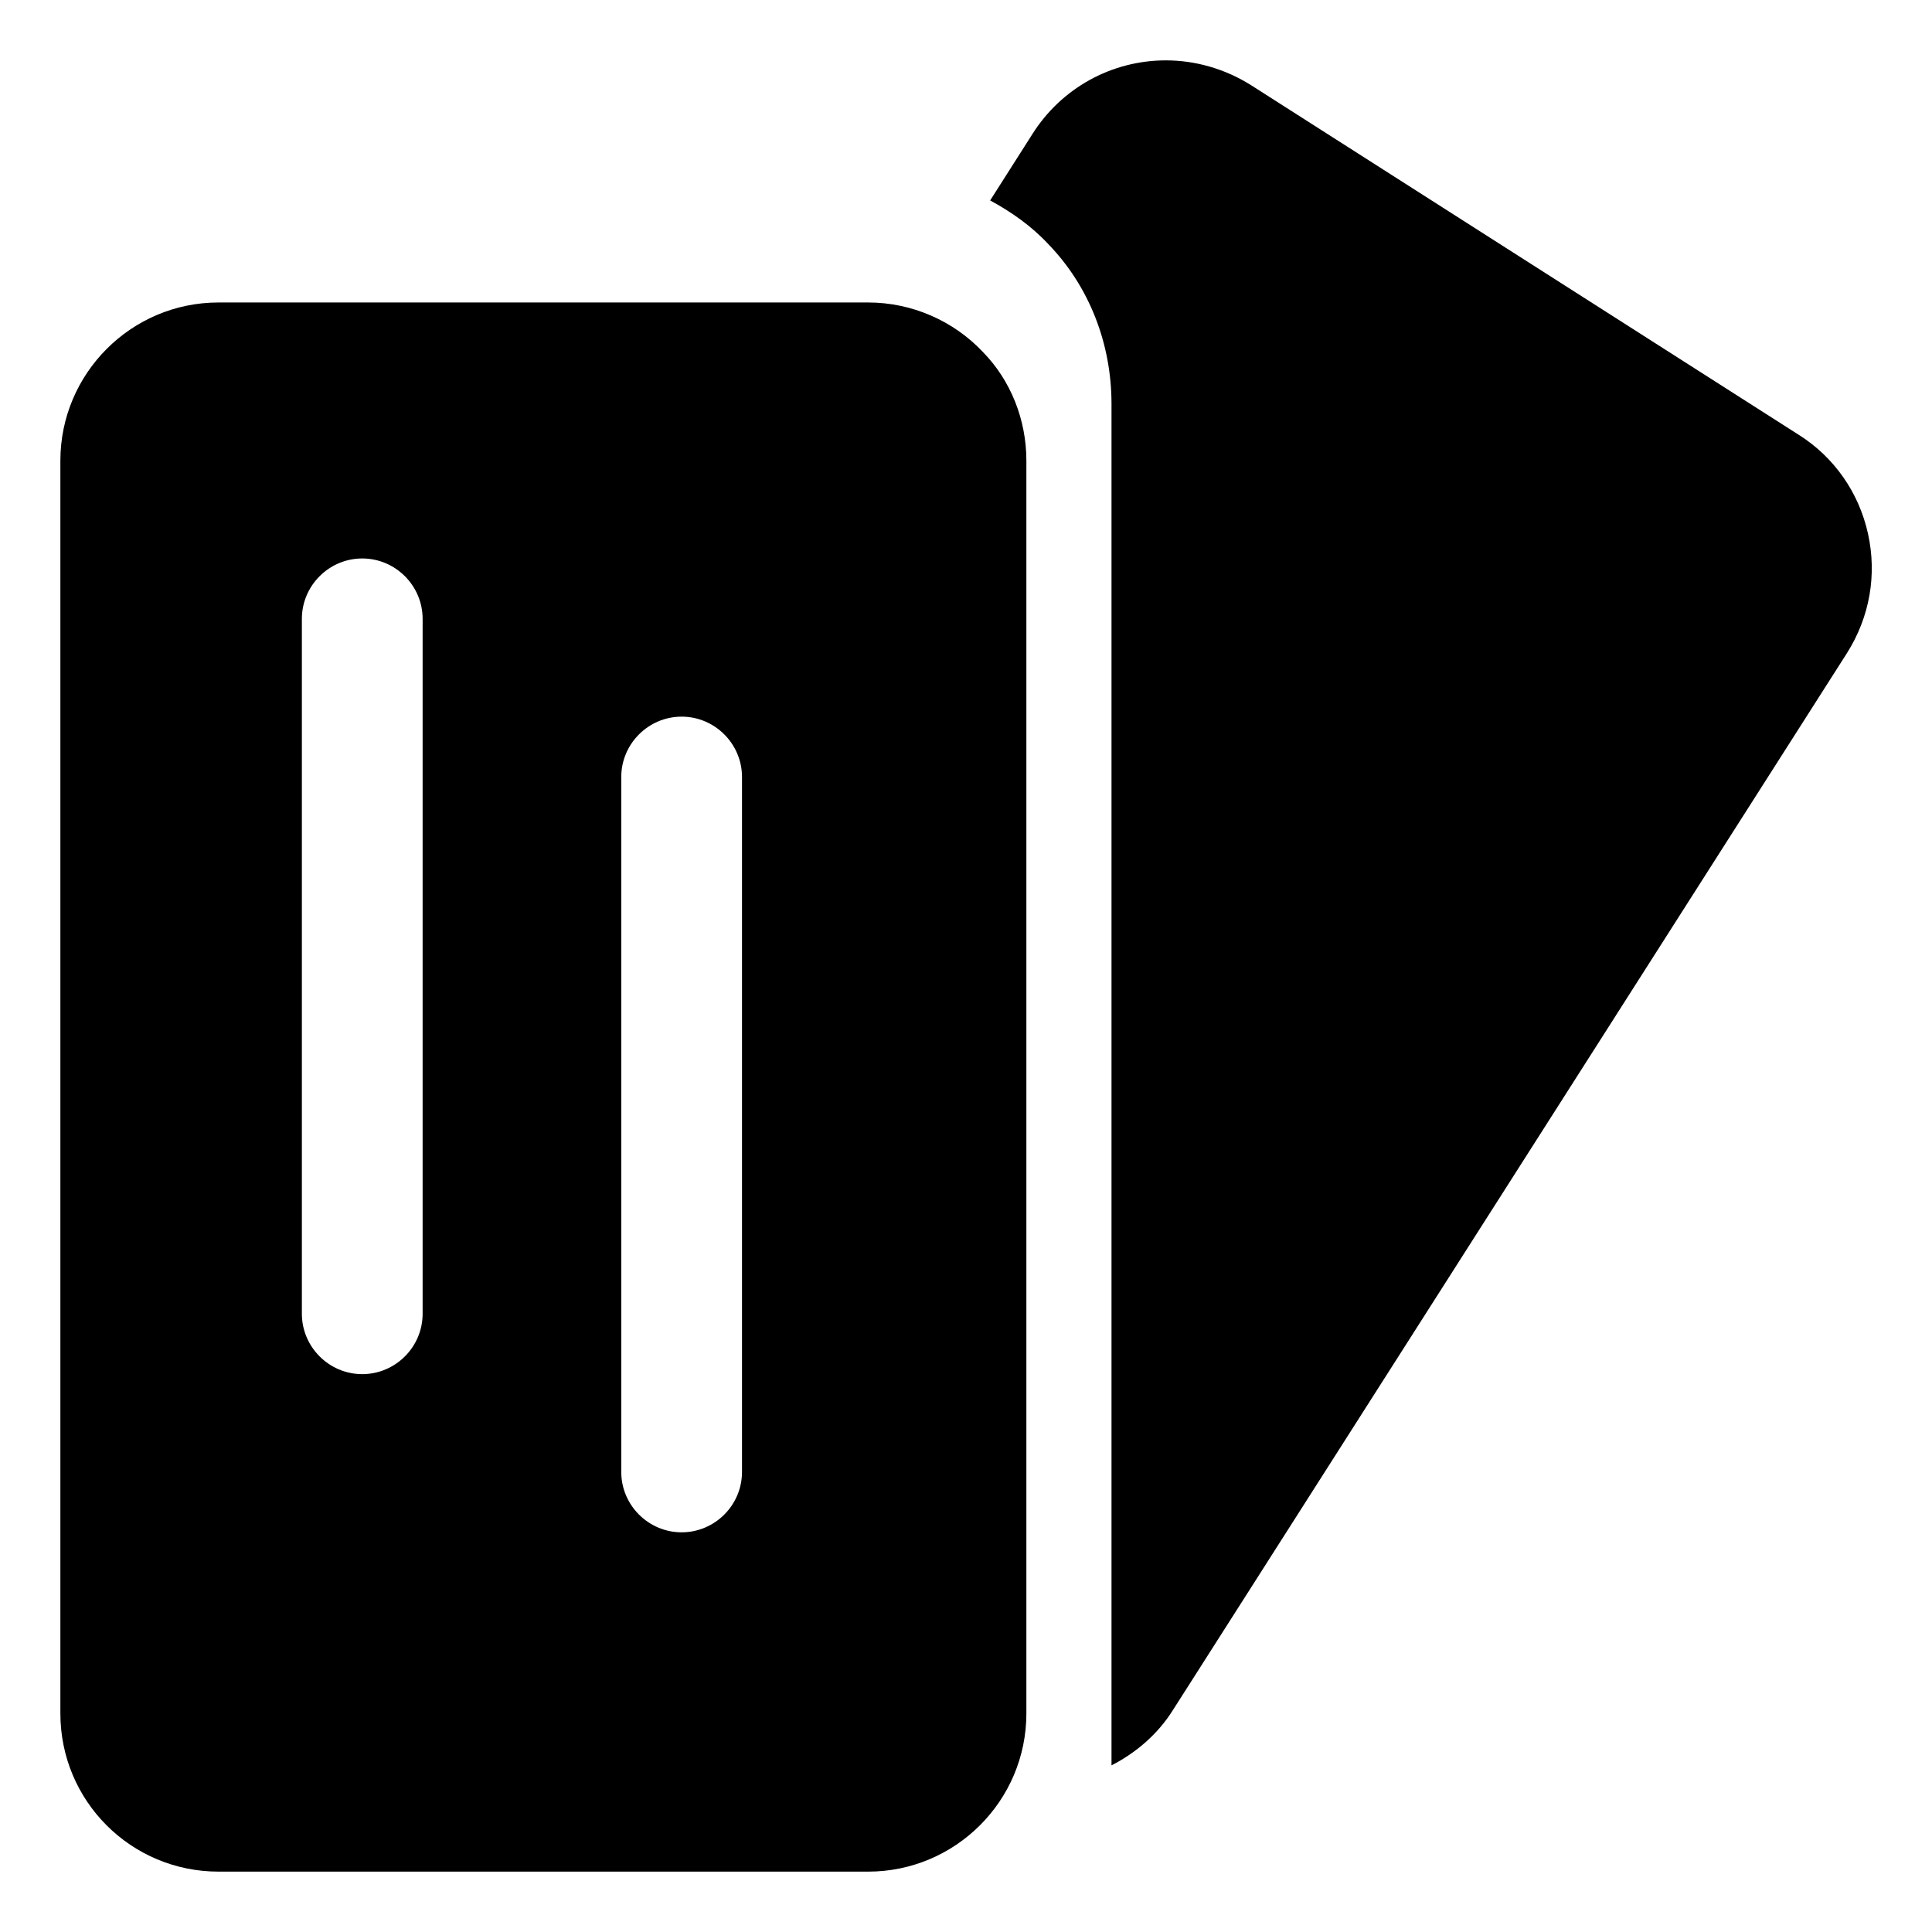 <svg xmlns="http://www.w3.org/2000/svg" enable-background="new 0 0 32 32" viewBox="0 0 32 32"><path d="M30.94,8.84c-0.15-0.68-0.56-1.27-1.15-1.64l-9.07-5.79C20.29,1.14,19.8,1,19.31,1c-0.9,0-1.73,0.46-2.21,1.22l-0.7,1.1
			c0.35,0.19,0.68,0.42,0.96,0.72c0.68,0.7,1.05,1.65,1.05,2.65v22.55c0.41-0.21,0.77-0.52,1.02-0.92l11.16-17.5
			C30.97,10.22,31.09,9.52,30.94,8.84z"/><path d="M14.38,5.01H3.62C2.17,5.01,1,6.19,1,7.63v20.75C1,29.83,2.17,31,3.62,31h10.76c1.44,0,2.62-1.17,2.62-2.62V7.63
			c0-0.68-0.26-1.33-0.72-1.8C15.79,5.31,15.1,5.01,14.38,5.01z M7,21.76c0,0.55-0.45,1-1,1s-1-0.45-1-1V10.25c0-0.55,0.45-1,1-1
			s1,0.45,1,1V21.76z M12.29,24.38c0,0.55-0.45,1-1,1s-1-0.45-1-1V12.87c0-0.55,0.45-1,1-1s1,0.45,1,1V24.38z"/></svg>